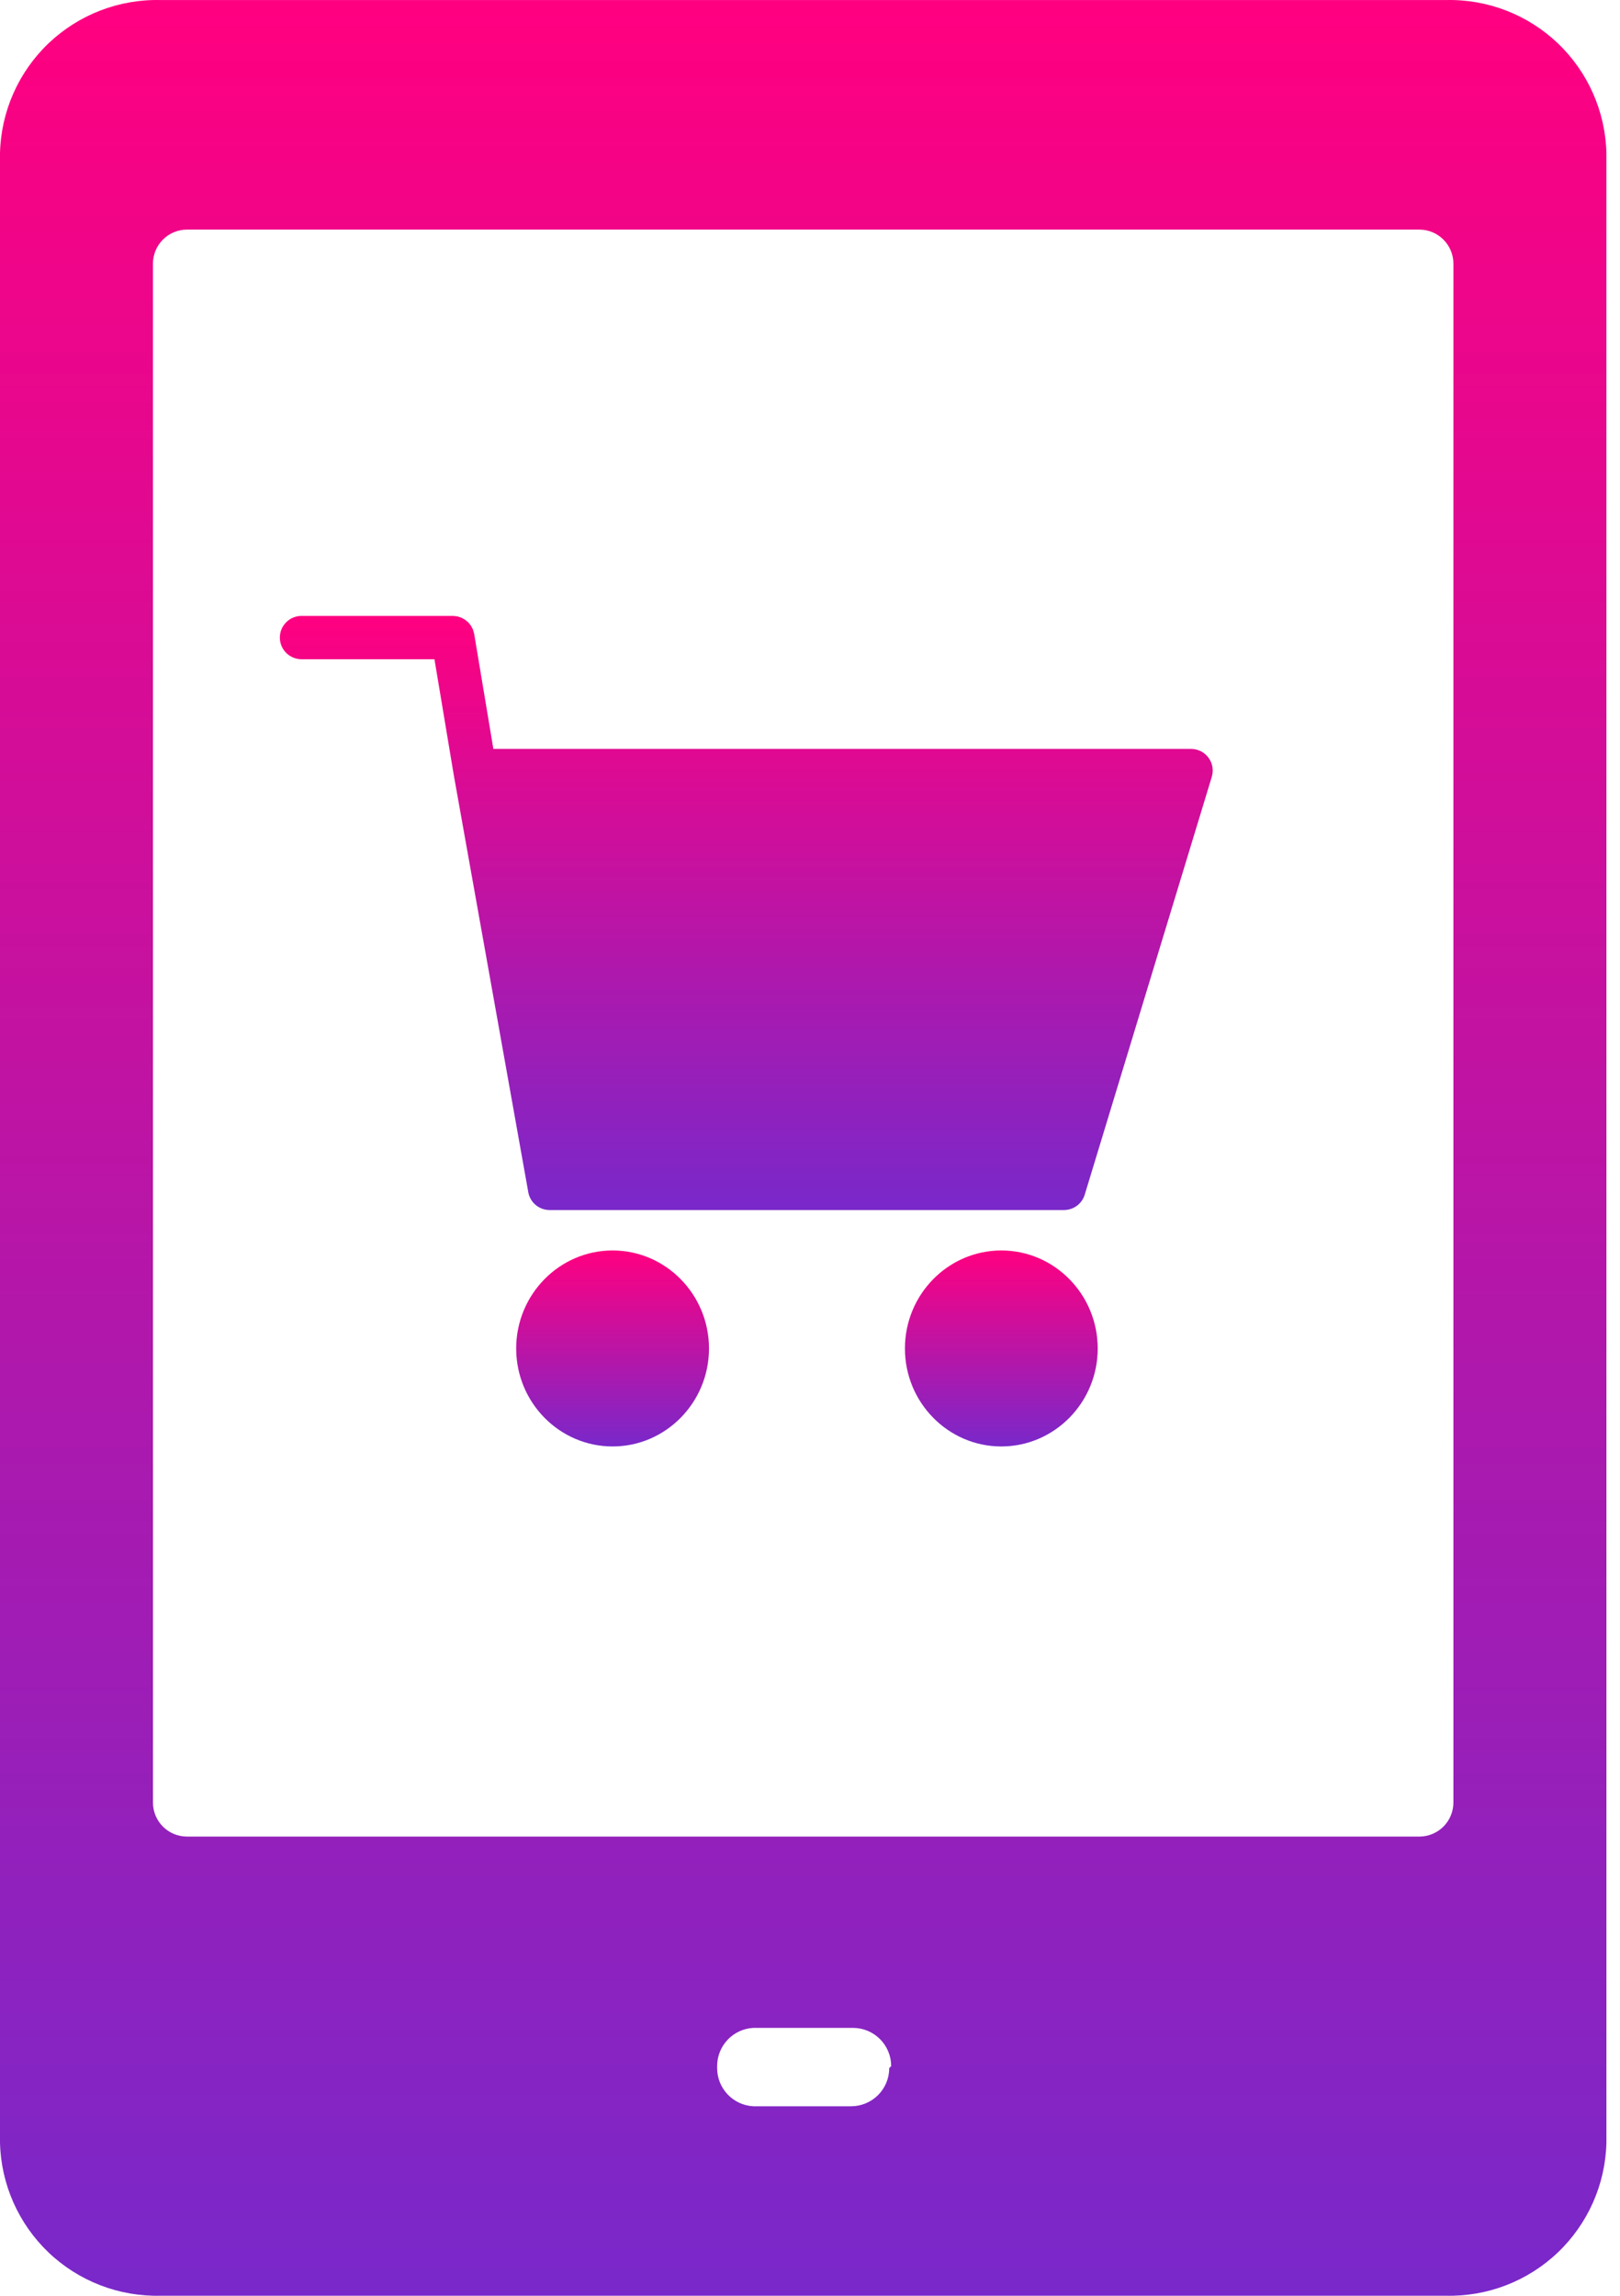 <svg width="60" height="85" viewBox="0 0 60 85" fill="none" xmlns="http://www.w3.org/2000/svg">
<path d="M44.758 28.052C44.607 27.848 44.368 27.728 44.113 27.728L18.273 27.728L17.563 23.474C17.562 23.469 17.56 23.464 17.559 23.46C17.553 23.429 17.544 23.4 17.535 23.371C17.528 23.349 17.523 23.327 17.515 23.306C17.504 23.279 17.49 23.255 17.476 23.23C17.465 23.209 17.455 23.187 17.442 23.167C17.428 23.145 17.411 23.126 17.394 23.106C17.378 23.085 17.363 23.064 17.345 23.047C17.328 23.029 17.309 23.014 17.29 22.999C17.269 22.981 17.25 22.962 17.227 22.948C17.209 22.935 17.188 22.925 17.169 22.914C17.144 22.899 17.119 22.884 17.091 22.872C17.074 22.864 17.055 22.859 17.036 22.852C17.005 22.841 16.974 22.83 16.941 22.823C16.924 22.819 16.905 22.818 16.888 22.816C16.853 22.81 16.819 22.805 16.783 22.805C16.779 22.805 16.775 22.804 16.771 22.804L11.168 22.804C10.724 22.804 10.365 23.163 10.365 23.606C10.365 24.049 10.724 24.408 11.168 24.408H16.091L16.801 28.662C16.801 28.663 16.802 28.664 16.802 28.665V28.671L19.566 44.14C19.634 44.523 19.968 44.801 20.357 44.801L39.407 44.801C39.76 44.801 40.072 44.57 40.175 44.233L44.881 28.763C44.955 28.52 44.91 28.256 44.758 28.052Z" fill="url(#paint0_linear_1054_409)"/>
<path d="M22.689 46.298C20.72 46.298 19.118 47.926 19.118 49.927C19.118 51.927 20.72 53.554 22.689 53.554C24.658 53.554 26.259 51.926 26.259 49.927C26.259 47.926 24.657 46.298 22.689 46.298Z" fill="url(#paint1_linear_1054_409)"/>
<path d="M37.085 46.298C35.117 46.298 33.516 47.926 33.516 49.927C33.516 51.927 35.117 53.554 37.085 53.554C39.054 53.554 40.656 51.926 40.656 49.927C40.656 47.926 39.054 46.298 37.085 46.298Z" fill="url(#paint2_linear_1054_409)"/>
<path d="M53.547 0.002H5.95C4.409 -0.036 2.917 0.54 1.8 1.602C0.685 2.665 0.037 4.128 0 5.668V79.332C0.037 80.872 0.685 82.335 1.8 83.398C2.917 84.46 4.409 85.036 5.95 84.998H53.547C55.087 85.036 56.58 84.46 57.696 83.398C58.812 82.335 59.46 80.872 59.497 79.332V5.668C59.46 4.128 58.812 2.665 57.696 1.602C56.58 0.54 55.087 -0.036 53.547 0.002ZM32.935 76.568C32.935 76.944 32.786 77.304 32.521 77.57C32.255 77.835 31.894 77.984 31.519 77.984H27.907C27.152 77.947 26.56 77.324 26.561 76.568V76.497C26.56 75.742 27.152 75.118 27.907 75.081H31.59C31.966 75.081 32.325 75.23 32.591 75.495C32.857 75.761 33.007 76.122 33.007 76.497L32.935 76.568ZM53.83 66.737C53.83 67.071 53.697 67.392 53.46 67.629C53.224 67.865 52.903 67.998 52.569 67.998H6.926C6.23 67.998 5.665 67.433 5.665 66.737V9.762C5.665 9.428 5.798 9.107 6.034 8.871C6.27 8.634 6.591 8.501 6.926 8.501H52.569C52.903 8.501 53.224 8.634 53.46 8.871C53.697 9.107 53.83 9.428 53.83 9.762V66.737Z" fill="url(#paint3_linear_1054_409)"/>
<defs>
<linearGradient id="paint0_linear_1054_409" x1="27.641" y1="22.804" x2="27.641" y2="44.801" gradientUnits="userSpaceOnUse">
<stop stop-color="#FF0080"/>
<stop offset="1" stop-color="#7928CA"/>
</linearGradient>
<linearGradient id="paint1_linear_1054_409" x1="22.688" y1="46.298" x2="22.688" y2="53.554" gradientUnits="userSpaceOnUse">
<stop stop-color="#FF0080"/>
<stop offset="1" stop-color="#7928CA"/>
</linearGradient>
<linearGradient id="paint2_linear_1054_409" x1="37.086" y1="46.298" x2="37.086" y2="53.554" gradientUnits="userSpaceOnUse">
<stop stop-color="#FF0080"/>
<stop offset="1" stop-color="#7928CA"/>
</linearGradient>
<linearGradient id="paint3_linear_1054_409" x1="29.748" y1="0" x2="29.748" y2="85" gradientUnits="userSpaceOnUse">
<stop stop-color="#FF0080"/>
<stop offset="1" stop-color="#7928CA"/>
</linearGradient>
</defs>
</svg>
